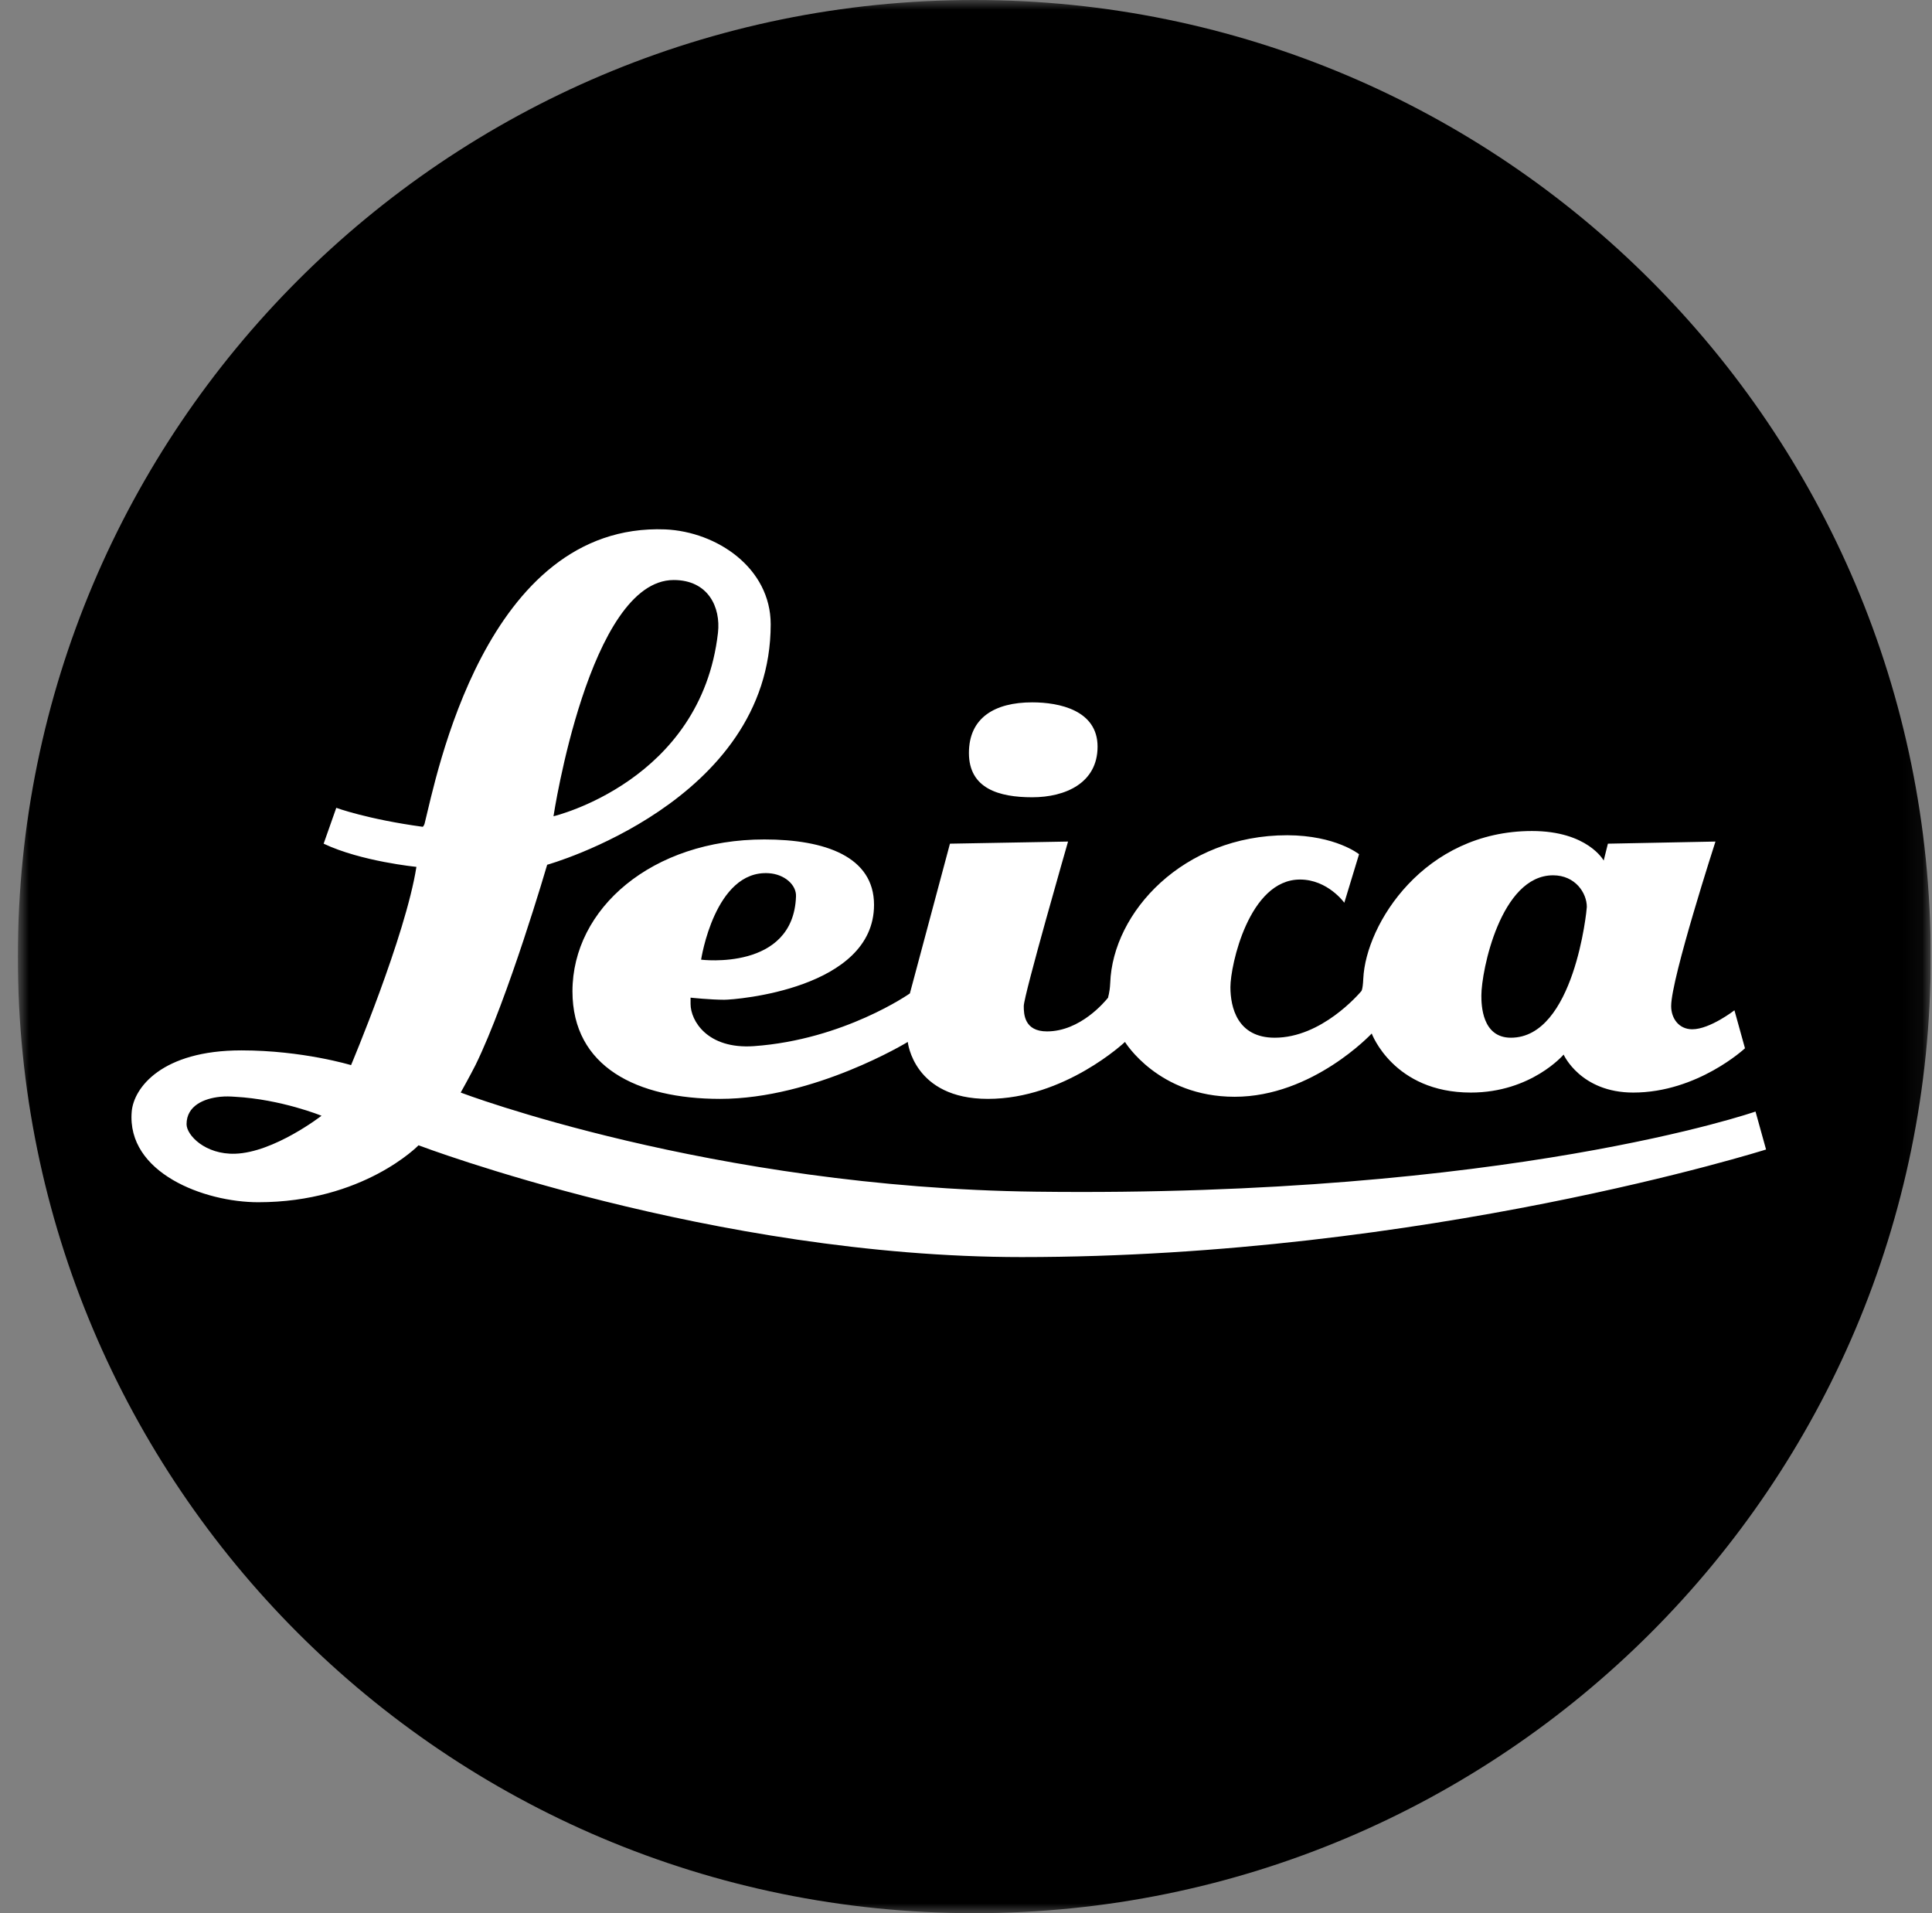 <svg width="101" height="100" viewBox="0 0 101 100" fill="none" xmlns="http://www.w3.org/2000/svg">
<rect x="0" y="0" width="101" height="100" fill="#808080" stroke="none"/>
<g clip-path="url(#clip0_1549_5256)">
<mask id="mask0_1549_5256" style="mask-type:luminance" maskUnits="userSpaceOnUse" x="0" y="0" width="101" height="100">
<path d="M100.933 0H0.933V100H100.933V0Z" fill="white"/>
</mask>
<g mask="url(#mask0_1549_5256)">
<path d="M50.931 100C78.545 100 100.933 77.616 100.933 50.011C100.933 22.393 78.545 0 50.931 0C23.313 0 0.933 22.393 0.933 50.011C0.933 77.616 23.313 100 50.931 100Z" fill="black"/>
<path d="M34.778 27.671C25.346 27.305 22.793 40.707 22.21 42.995C22.18 43.158 22.1 43.216 22.1 43.216C19.19 42.819 17.58 42.224 17.58 42.224L16.919 44.098C18.881 45.028 21.769 45.31 21.769 45.31C21.205 48.913 18.352 55.673 18.352 55.673C18.352 55.673 15.821 54.902 12.619 54.902C8.456 54.902 6.992 56.86 6.886 58.099C6.613 61.309 10.683 62.839 13.501 62.839C19 62.839 21.88 59.863 21.88 59.863C21.88 59.863 37.274 65.706 53.409 65.706C74.528 65.706 92.325 60.083 92.325 60.083L91.774 58.099C91.774 58.099 78.876 62.592 54.181 62.288C37.146 62.081 24.084 57.107 24.084 57.107C24.084 57.107 24.578 56.225 24.856 55.673C26.563 52.194 28.605 45.2 28.605 45.2C28.605 45.2 40.29 41.928 40.29 32.632C40.29 29.691 37.481 27.791 34.778 27.671ZM35.219 30.317C37.032 30.317 37.684 31.75 37.534 33.073C36.652 40.839 28.935 42.665 28.935 42.665C28.935 42.665 30.801 30.317 35.219 30.317ZM53.961 36.711C51.998 36.711 50.653 37.518 50.653 39.357C50.653 41.218 52.223 41.672 53.961 41.672C55.702 41.672 57.378 40.923 57.378 39.026C57.378 37.126 55.38 36.711 53.961 36.711ZM80.088 43.436C74.453 43.436 71.401 48.296 71.269 51.153C71.242 51.775 71.159 51.815 71.159 51.815C71.026 51.965 69.086 54.24 66.639 54.24C64.681 54.24 64.323 52.644 64.323 51.594C64.323 50.457 65.294 45.972 67.962 45.972C69.412 45.972 70.277 47.185 70.277 47.185L71.048 44.649C71.048 44.649 69.831 43.666 67.3 43.657C61.85 43.652 58.172 47.687 58.04 51.374C58.013 51.925 57.92 52.11 57.929 52.146C57.749 52.366 56.474 53.91 54.732 53.91C53.542 53.91 53.52 52.997 53.52 52.587C53.52 52.027 55.835 43.987 55.835 43.987L49.661 44.098L47.566 51.925C47.566 51.925 44.127 54.346 39.408 54.681C36.974 54.849 36.101 53.345 36.101 52.476C36.101 52.115 36.101 52.146 36.101 52.146C36.106 52.146 37.124 52.256 37.865 52.256C38.447 52.256 45.692 51.696 45.692 47.295C45.692 44.777 43.139 43.877 39.96 43.877C34.081 43.877 29.927 47.489 29.927 51.815C29.927 55.762 33.297 57.437 37.645 57.437C42.579 57.437 47.456 54.461 47.456 54.461C47.456 54.461 47.752 57.437 51.645 57.437C55.663 57.437 58.811 54.461 58.811 54.461C58.811 54.461 60.549 57.327 64.544 57.327C68.627 57.327 71.71 54.02 71.71 54.02C71.71 54.02 72.848 57.107 76.891 57.107C80.053 57.107 81.742 55.122 81.742 55.122C81.742 55.122 82.624 57.107 85.38 57.107C88.745 57.107 91.223 54.792 91.223 54.792L90.672 52.807C90.672 52.807 89.393 53.799 88.467 53.799C87.766 53.799 87.364 53.23 87.364 52.587C87.364 51.14 89.68 43.987 89.68 43.987L84.057 44.098L83.837 44.98C83.837 44.98 82.999 43.436 80.088 43.436ZM40.18 45.641C41.009 45.69 41.64 46.25 41.613 46.854C41.477 50.77 36.652 50.161 36.652 50.161C36.652 50.161 37.362 45.469 40.18 45.641ZM81.191 45.751C82.351 45.751 82.955 46.673 82.955 47.405C82.955 47.555 82.298 54.24 78.986 54.24C77.469 54.24 77.442 52.516 77.442 52.035C77.442 50.761 78.443 45.751 81.191 45.751ZM11.517 57.327C11.805 57.298 12.038 57.31 12.288 57.327C14.701 57.459 16.808 58.319 16.808 58.319C16.808 58.319 14.326 60.242 12.288 60.304C10.732 60.352 9.753 59.338 9.753 58.76C9.753 57.801 10.653 57.414 11.517 57.327Z" fill="white"/>
</g>
</g>
<defs>
<clipPath id="clip0_1549_5256">
<rect width="100" height="100" fill="white" transform="translate(0.933)"/>
</clipPath>
</defs>
</svg>
